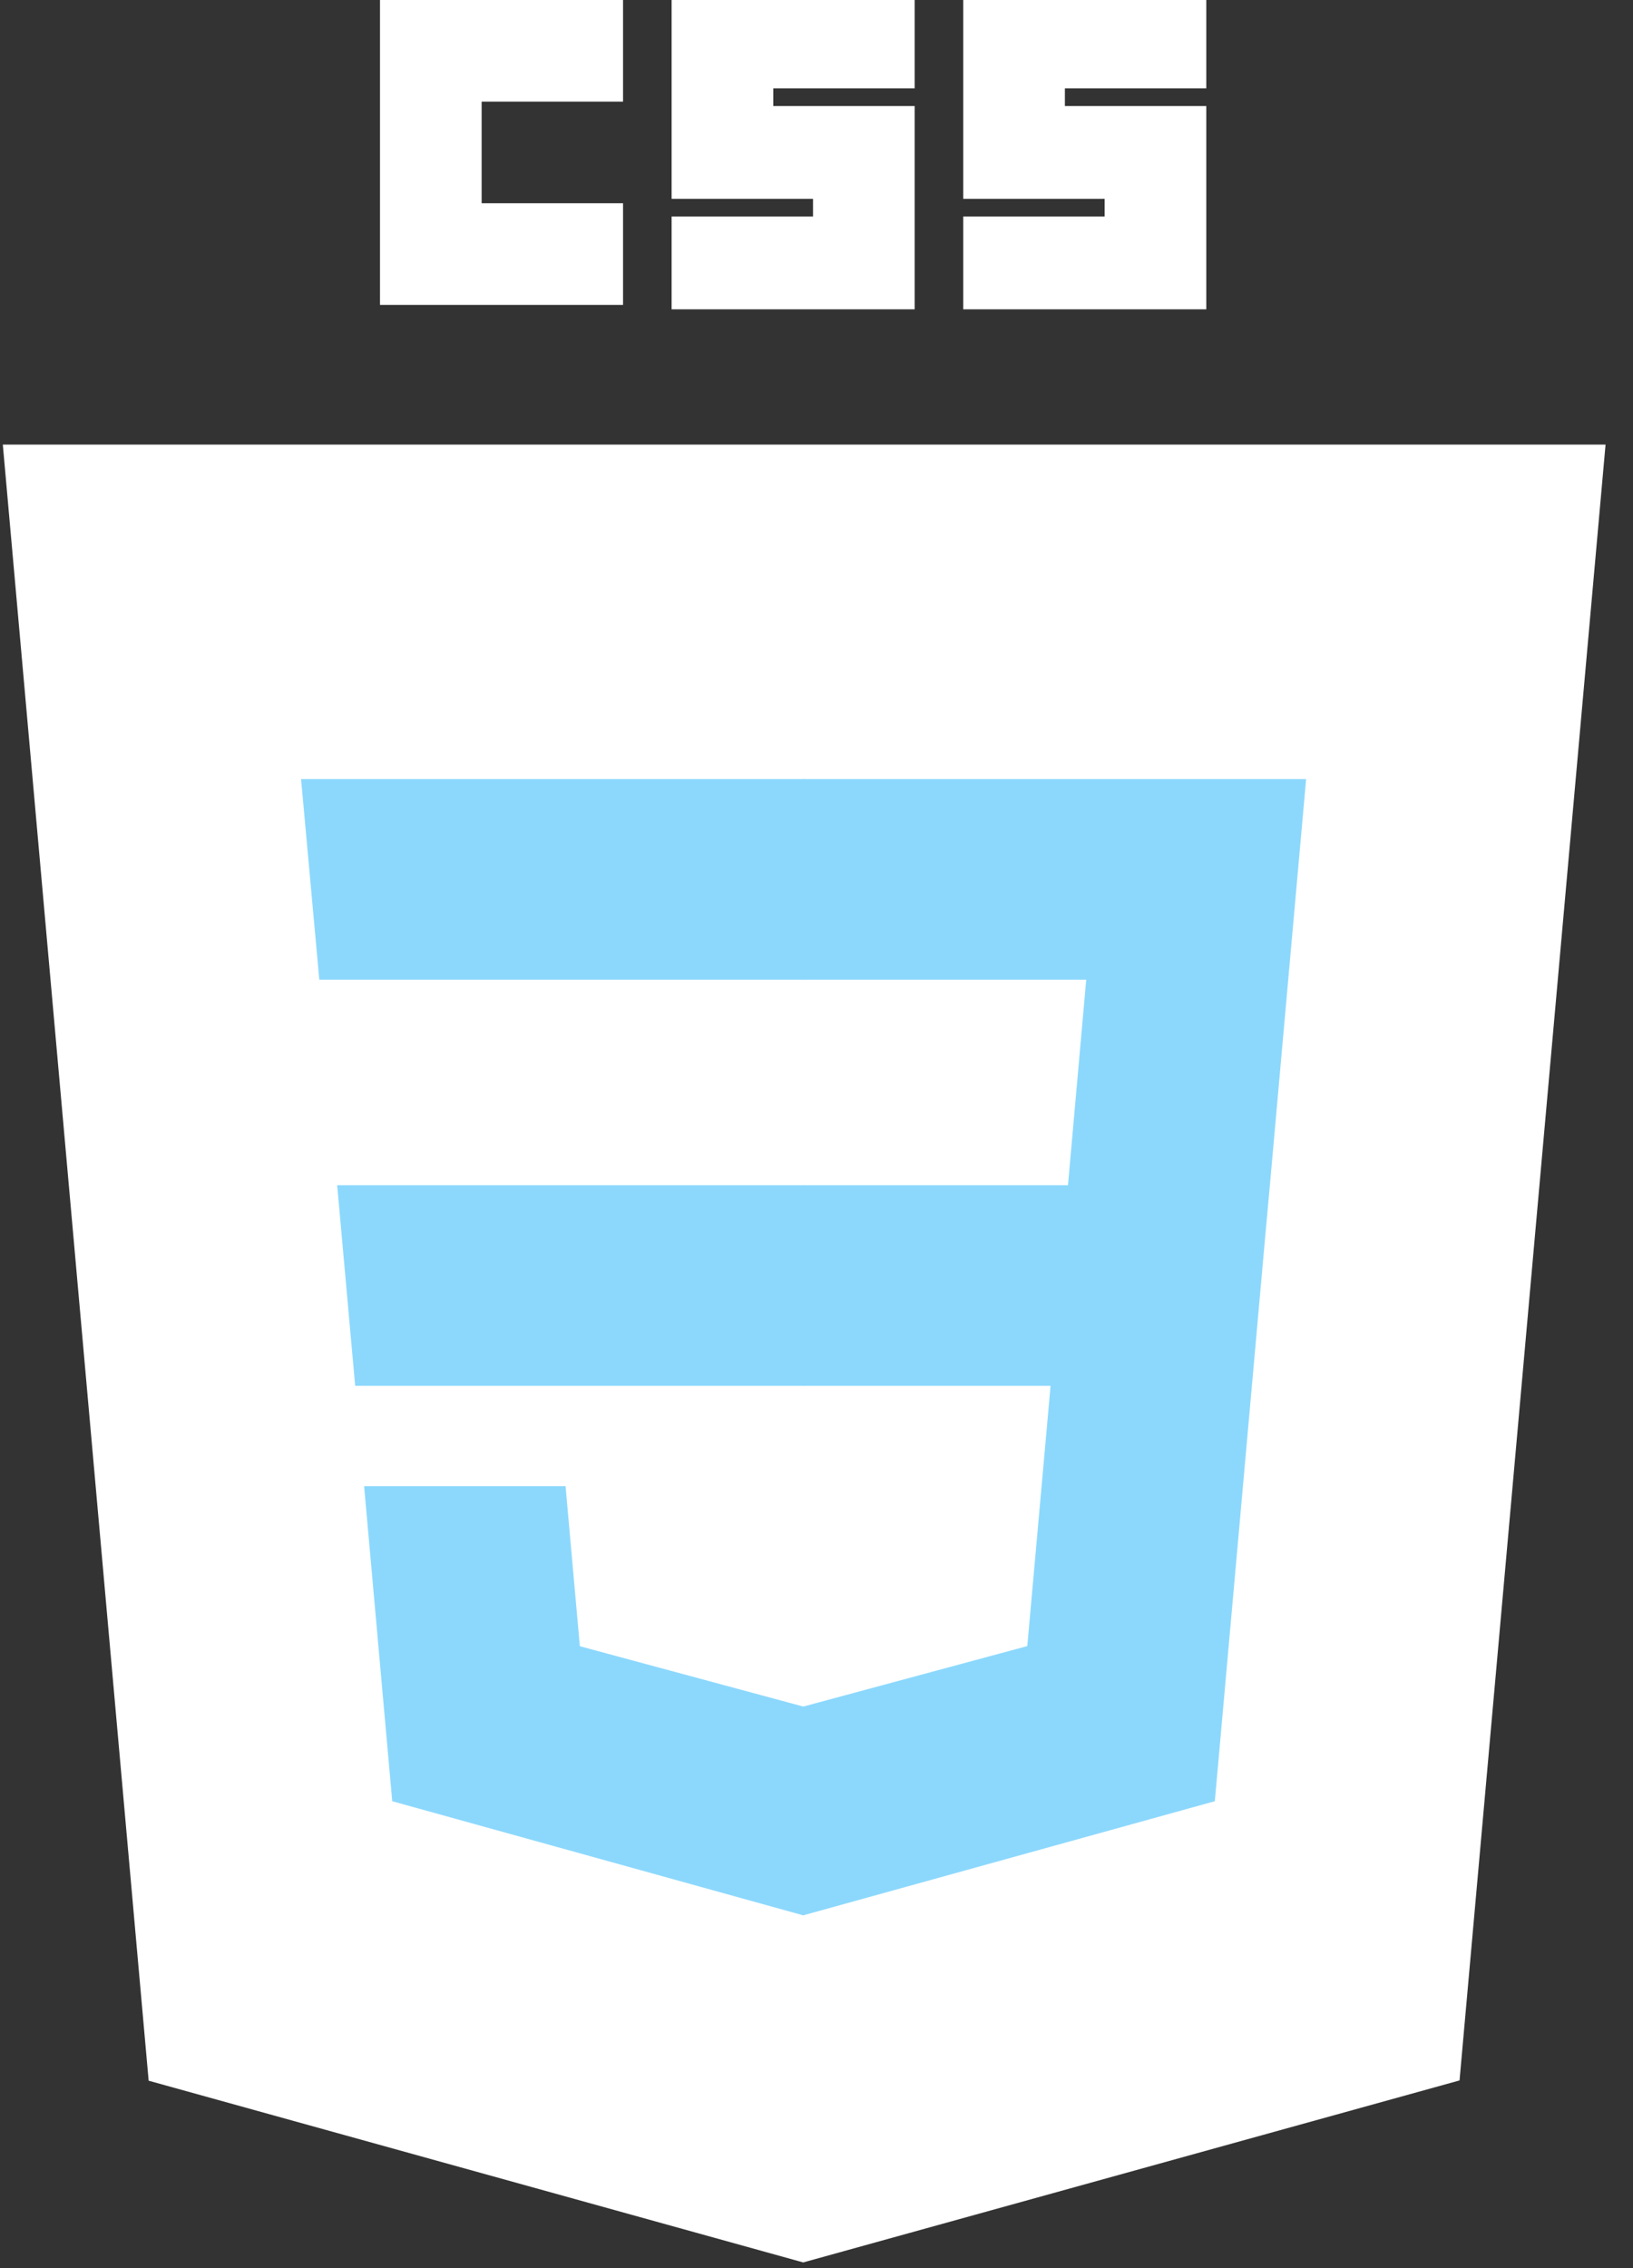 <?xml version="1.0" encoding="UTF-8" standalone="no"?>
<svg width="36px" height="50px" viewBox="0 0 36 50" version="1.1" xmlns="http://www.w3.org/2000/svg" xmlns:xlink="http://www.w3.org/1999/xlink">
    <rect x="0" y="0" width="36" height="50" fill="#333333" stroke="none"/>
    <!-- Generator: sketchtool 39.1 (31720) - http://www.bohemiancoding.com/sketch -->
    <title>E02AB19A-DB5B-42E5-8736-68C6072F6482</title>
    <desc>Created with sketchtool.</desc>
    <defs></defs>
    <g id="Finals" stroke="none" stroke-width="1" fill="none" fill-rule="evenodd">
        <g id="Services-4" transform="translate(-869, -1263)">
            <g id="css-3" transform="translate(869, 1263)">
                <g id="Group">
                    <polygon id="Shape" fill="#FFFFFF" points="17.707 49.874 3.277 45.868 0.062 9.801 35.395 9.801 32.176 45.862 17.707 49.874"></polygon>
                    <polygon id="Shape" fill="#FFFFFF" points="29.421 43.566 32.171 12.75 17.729 12.75 17.729 46.808 29.421 43.566"></polygon>
                    <polygon id="Shape" fill="#8CD8FD" points="7.433 26.127 7.83 30.55 17.729 30.55 17.729 26.127 7.433 26.127"></polygon>
                    <polygon id="Shape" fill="#8CD8FD" points="6.637 17.174 7.039 21.597 17.729 21.597 17.729 17.174 6.637 17.174"></polygon>
                    <polygon id="Shape" fill="#8CD8FD" points="17.729 37.615 17.709 37.62 12.783 36.29 12.468 32.762 8.027 32.762 8.647 39.707 17.708 42.223 17.729 42.217 17.729 37.615"></polygon>
                    <polygon id="Shape" fill="#FFFFFF" points="8.377 0 13.735 0 13.735 2.24 10.618 2.24 10.618 4.481 13.735 4.481 13.735 6.721 8.377 6.721 8.377 0"></polygon>
                    <polygon id="Shape" fill="#FFFFFF" points="14.806 0 20.164 0 20.164 1.948 17.047 1.948 17.047 2.338 20.164 2.338 20.164 6.819 14.806 6.819 14.806 4.773 17.923 4.773 17.923 4.383 14.806 4.383 14.806 0"></polygon>
                    <polygon id="Shape" fill="#FFFFFF" points="21.235 0 26.593 0 26.593 1.948 23.476 1.948 23.476 2.338 26.593 2.338 26.593 6.819 21.235 6.819 21.235 4.773 24.352 4.773 24.352 4.383 21.235 4.383 21.235 0"></polygon>
                    <polygon id="Shape" fill="#8CD8FD" points="27.995 26.127 28.794 17.174 17.713 17.174 17.713 21.597 23.946 21.597 23.544 26.127 17.713 26.127 17.713 30.55 23.16 30.55 22.647 36.287 17.713 37.619 17.713 42.221 26.781 39.707 26.848 38.96 27.887 27.315 27.995 26.127"></polygon>
                </g>
            </g>
        </g>
    </g>
</svg>